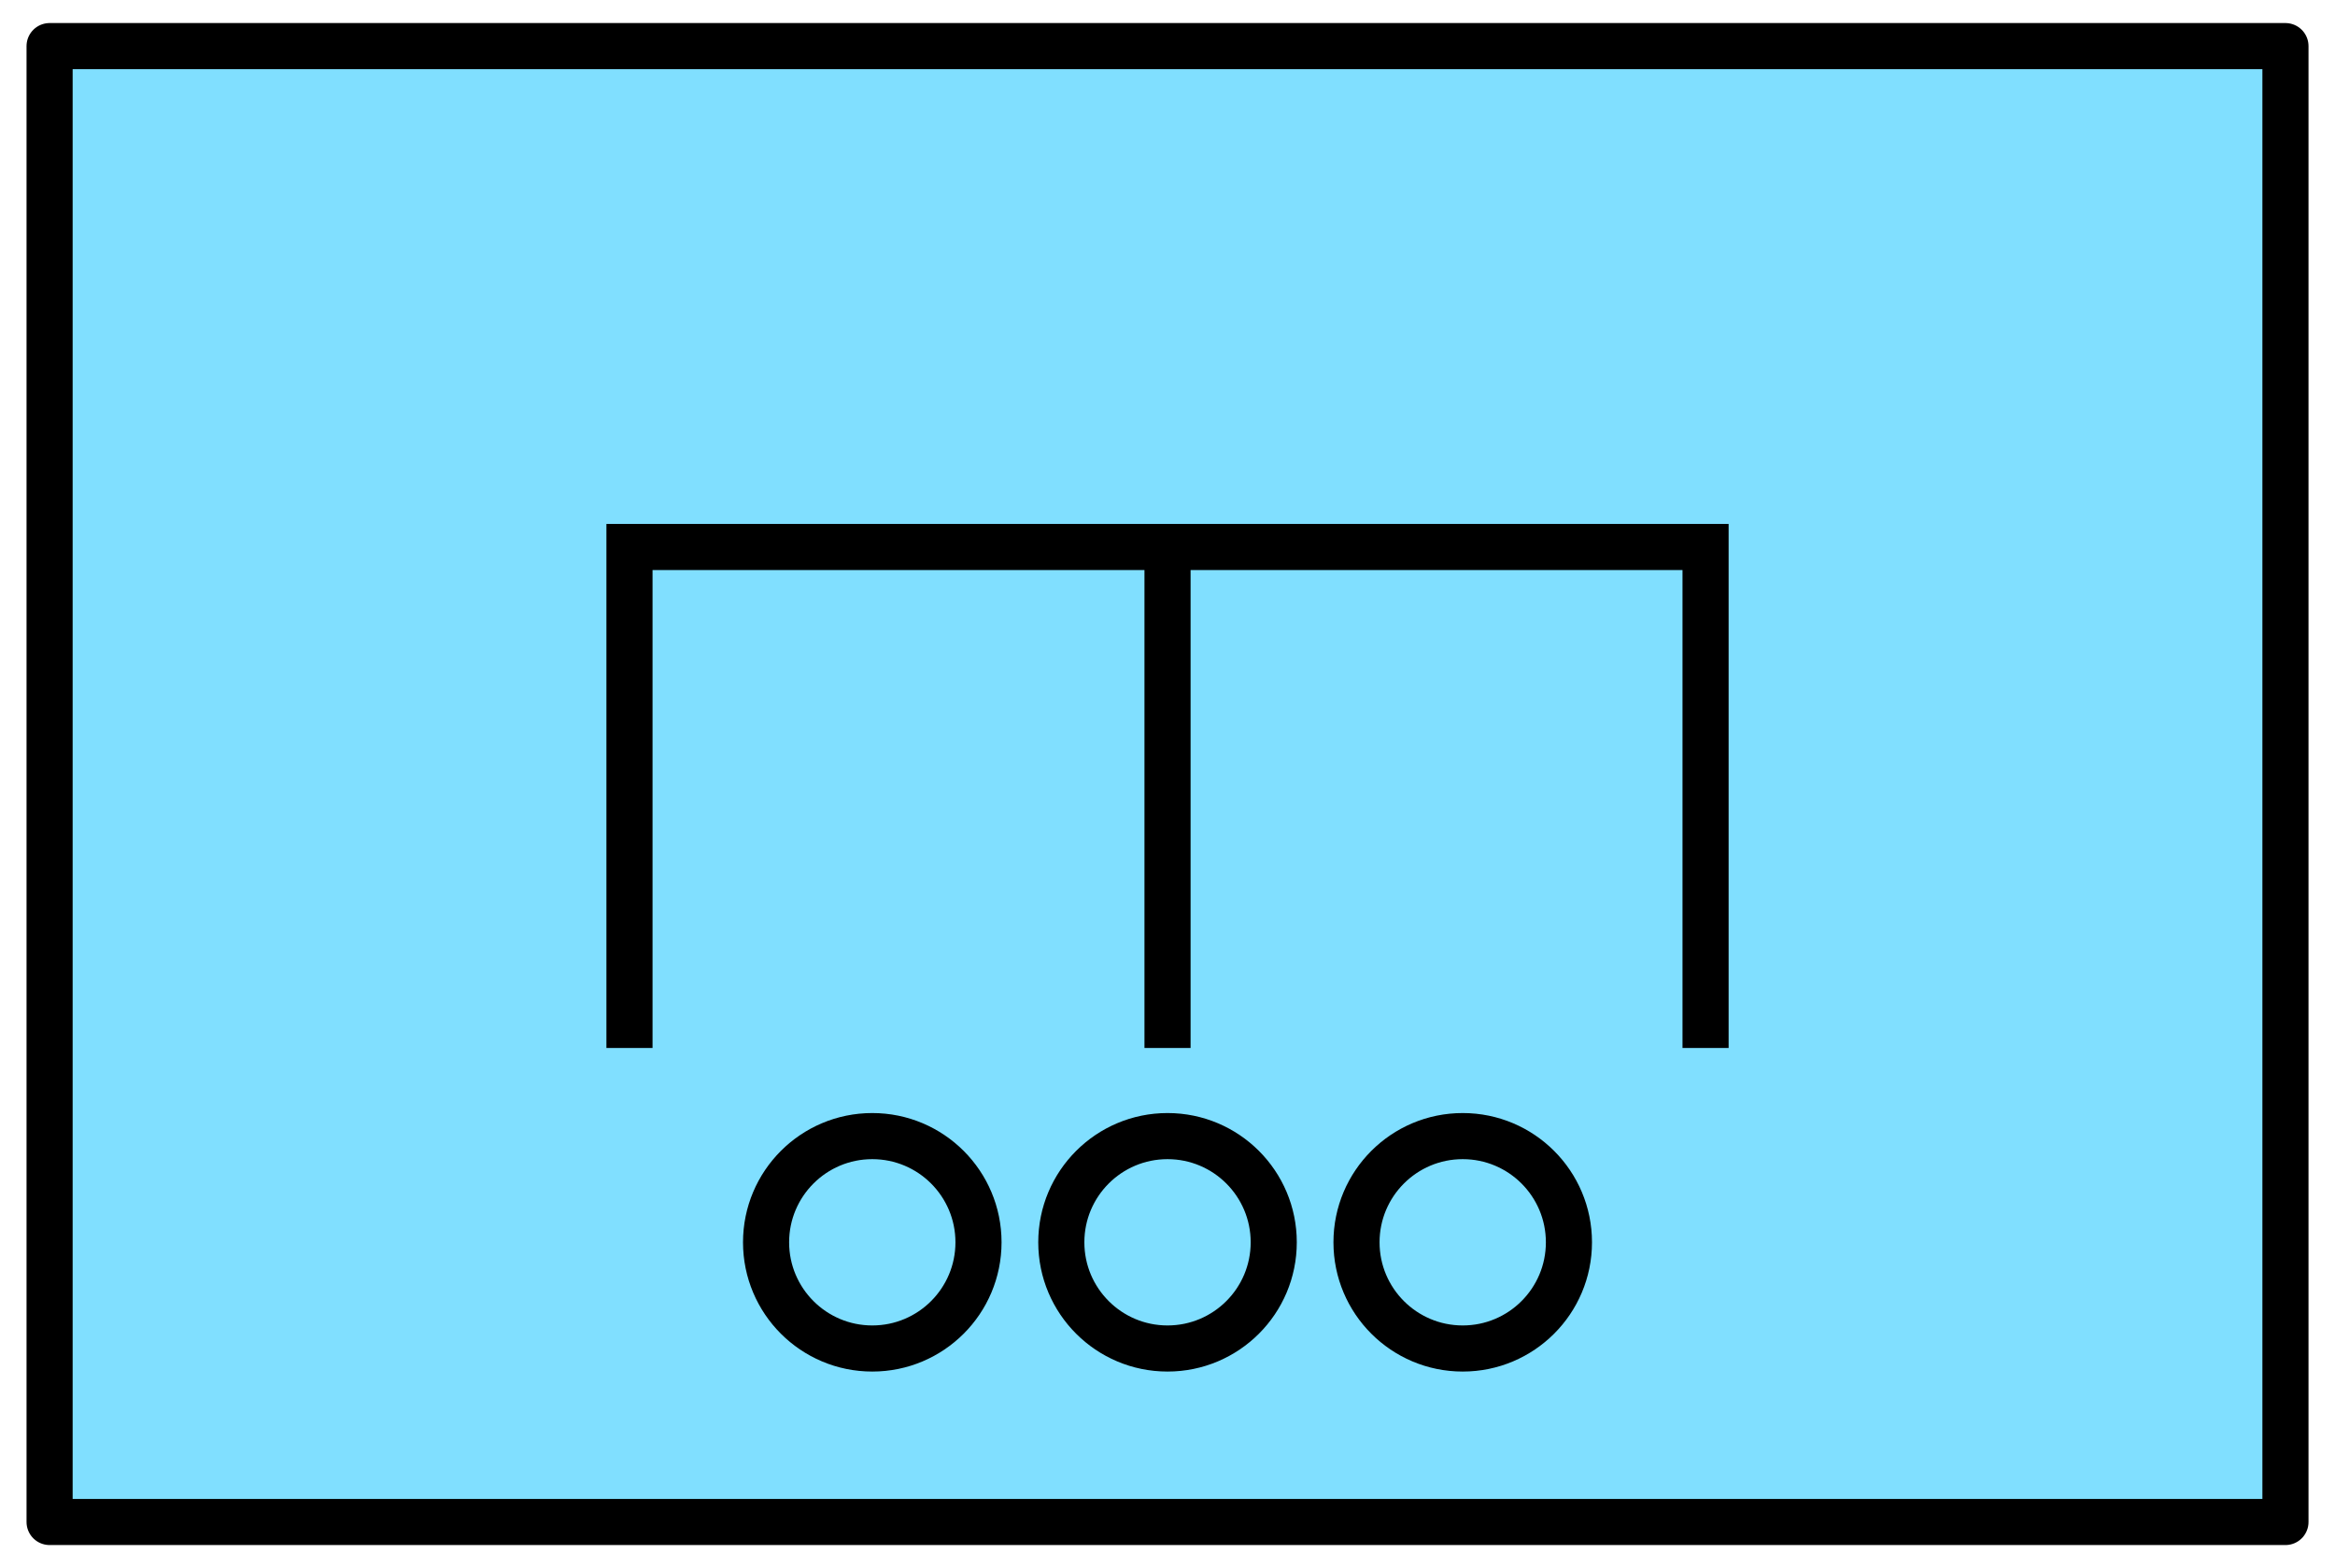 <?xml version='1.0' encoding='utf8'?>
<svg xmlns="http://www.w3.org/2000/svg" height="135" viewBox="7.158 15.875 53.417 35.983" width="201">
    <g display="inline">
        <path d="m8.217 16.933h51.3v33.867h-51.3z" fill="#80dfff" stop-color="#000000" />
        <path d="m8.217 16.933h51.3v33.867h-51.3z" fill="none" stop-color="#000000" stroke="#000000" stroke-linejoin="round" stroke-width="1.058" />
    </g>
<path d="m46.212 39.923 v-11.496h-24.69v11.496m12.345-11.496v11.496" display="inline" fill="none" opacity="1" stop-color="#000000" stroke="#000000" stroke-width="1.058" />
<g display="inline" opacity="1" stroke-width=".802">
        <circle cx="33.867" cy="44.382" fill="none" r="2.437" stop-color="#000000" stroke="#000000" stroke-width="1.058" />
        <circle cx="27.093" cy="44.382" fill="none" r="2.437" stop-color="#000000" stroke="#000000" stroke-width="1.058" />
        <circle cx="40.64" cy="44.382" fill="none" r="2.437" stop-color="#000000" stroke="#000000" stroke-width="1.058" />
    </g>
</svg>